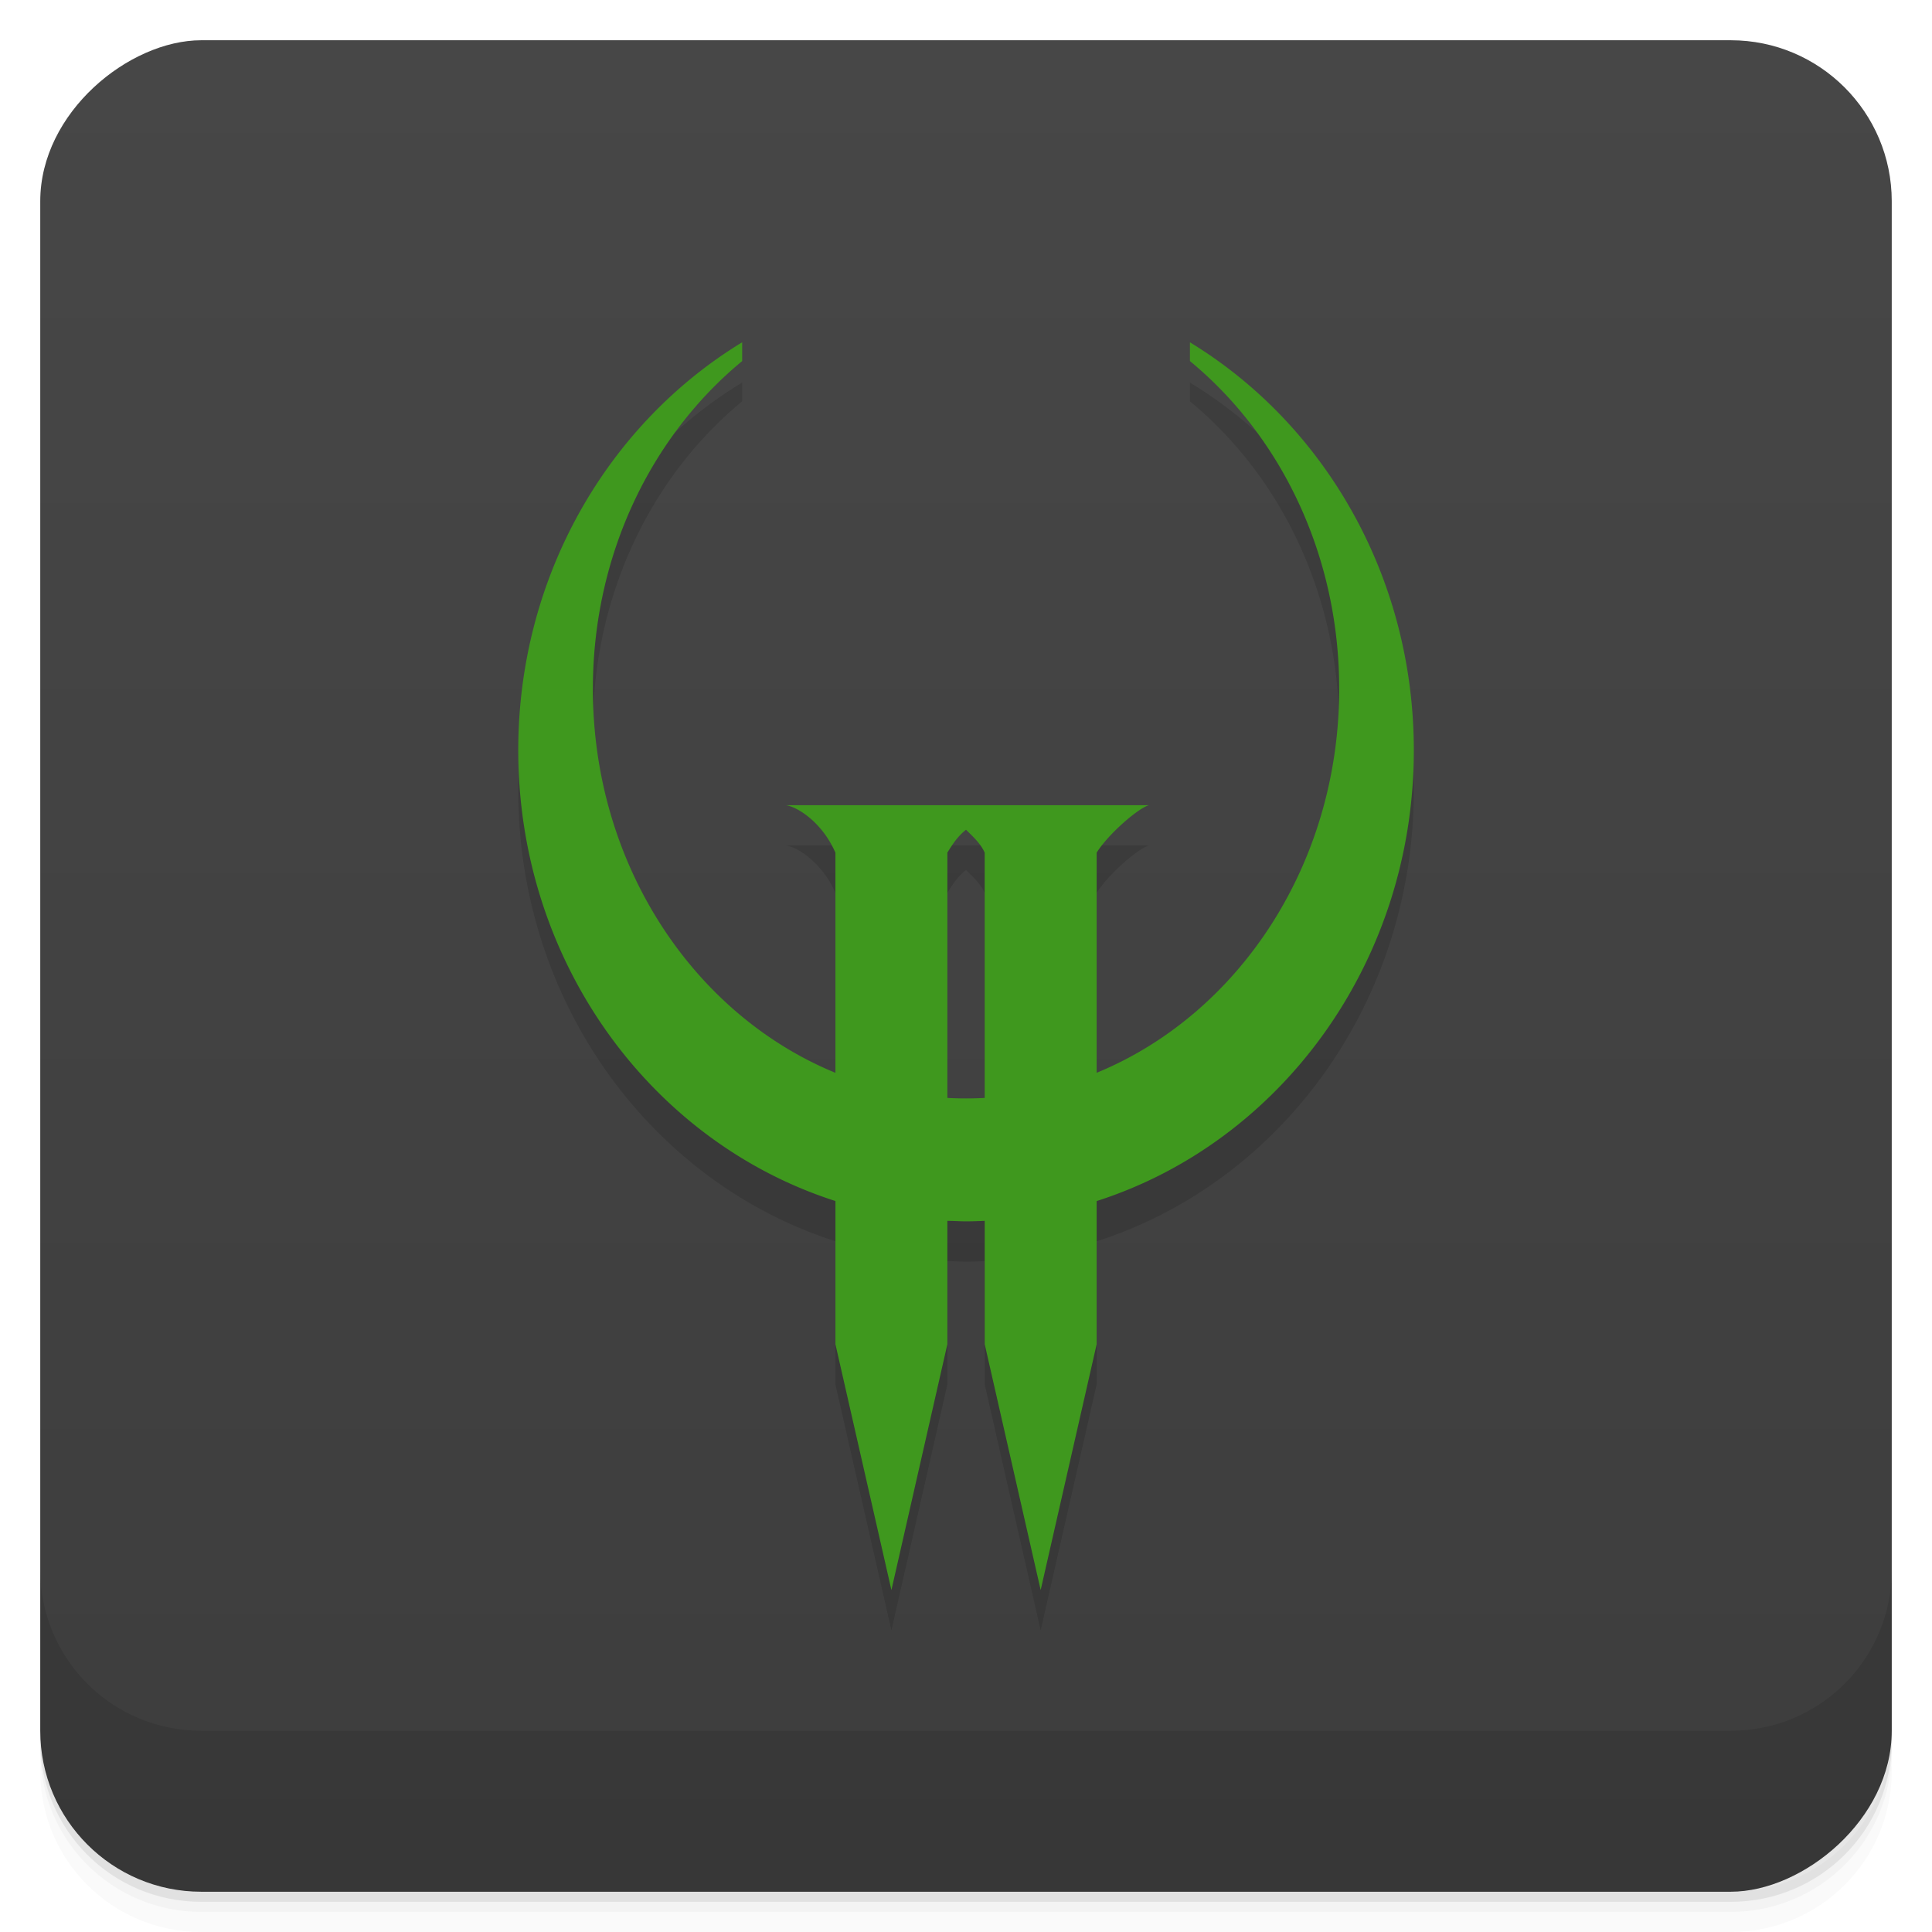 <svg width="48" height="48" viewBox="0 0 48 48" xmlns="http://www.w3.org/2000/svg">
  <defs>
    <linearGradient id="a" x1="-47" x2="-1" gradientUnits="userSpaceOnUse">
      <stop offset="0" stop-color="#3d3d3d"/>
      <stop offset="1" stop-color="#474747"/>
    </linearGradient>
  </defs>
  <path d="M1 43v.25c0 2.216 1.784 4 4 4h38c2.216 0 4-1.784 4-4V43c0 2.216-1.784 4-4 4H5c-2.216 0-4-1.784-4-4zm0 .5v.5c0 2.216 1.784 4 4 4h38c2.216 0 4-1.784 4-4v-.5c0 2.216-1.784 4-4 4H5c-2.216 0-4-1.784-4-4z" opacity=".02"/>
  <path d="M1 43.25v.25c0 2.216 1.784 4 4 4h38c2.216 0 4-1.784 4-4v-.25c0 2.216-1.784 4-4 4H5c-2.216 0-4-1.784-4-4z" opacity=".05"/>
  <path d="M1 43v.25c0 2.216 1.784 4 4 4h38c2.216 0 4-1.784 4-4V43c0 2.216-1.784 4-4 4H5c-2.216 0-4-1.784-4-4z" opacity=".1"/>
  <rect transform="rotate(-90)" x="-47" y="1" width="46" height="46" rx="4" fill="url(#a)"/>
  <path d="M1 39v4c0 2.216 1.784 4 4 4h38c2.216 0 4-1.784 4-4v-4c0 2.216-1.784 4-4 4H5c-2.216 0-4-1.784-4-4z" opacity=".1"/>
  <g opacity=".12">
    <path d="M18.439 9.504c-3.325 2.023-5.563 5.803-5.563 10.135 0 5.277 3.318 9.74 7.88 11.2v3.558l1.391 6.107 1.39-6.107v-3.065c.155 0 .308.012.464.012s.31-.006.464-.012v3.065l1.39 6.107 1.391-6.107V30.84c4.562-1.46 7.88-5.922 7.88-11.2 0-4.332-2.238-8.112-5.562-10.135v.466c2.252 1.857 3.708 4.812 3.708 8.142 0 4.368-2.507 8.094-6.026 9.54v-5.469c.295-.47 1.032-1.103 1.297-1.179-3.088-.004-6.353 0-9.014 0 .29.045.898.426 1.227 1.18v5.469c-3.519-1.445-6.026-5.171-6.026-9.54 0-3.331 1.456-6.286 3.709-8.143zM24 21.614c.142.144.359.33.464.57v6.094a8.754 8.754 0 0 1-.927 0v-6.095c.125-.2.248-.398.463-.568z" color="#000"/>
  </g>
  <g fill="#3f981e">
    <path d="M18.439 8.504c-3.325 2.023-5.563 5.803-5.563 10.135 0 5.277 3.318 9.74 7.88 11.2v3.558l1.391 6.107 1.39-6.107v-3.065c.155 0 .308.012.464.012s.31-.006.464-.012v3.065l1.39 6.107 1.391-6.107V29.84c4.562-1.46 7.88-5.922 7.88-11.2 0-4.332-2.238-8.112-5.562-10.135v.466c2.252 1.857 3.708 4.812 3.708 8.142 0 4.368-2.507 8.094-6.026 9.54v-5.469c.295-.47 1.032-1.103 1.297-1.179h-9.014c.29.045.898.426 1.227 1.18v5.469c-3.519-1.445-6.026-5.171-6.026-9.54 0-3.331 1.456-6.286 3.709-8.143zM24 20.614c.142.144.359.33.464.57v6.094a8.754 8.754 0 0 1-.927 0v-6.095c.125-.2.248-.398.463-.568z" color="#000"/>
  </g>
</svg>
